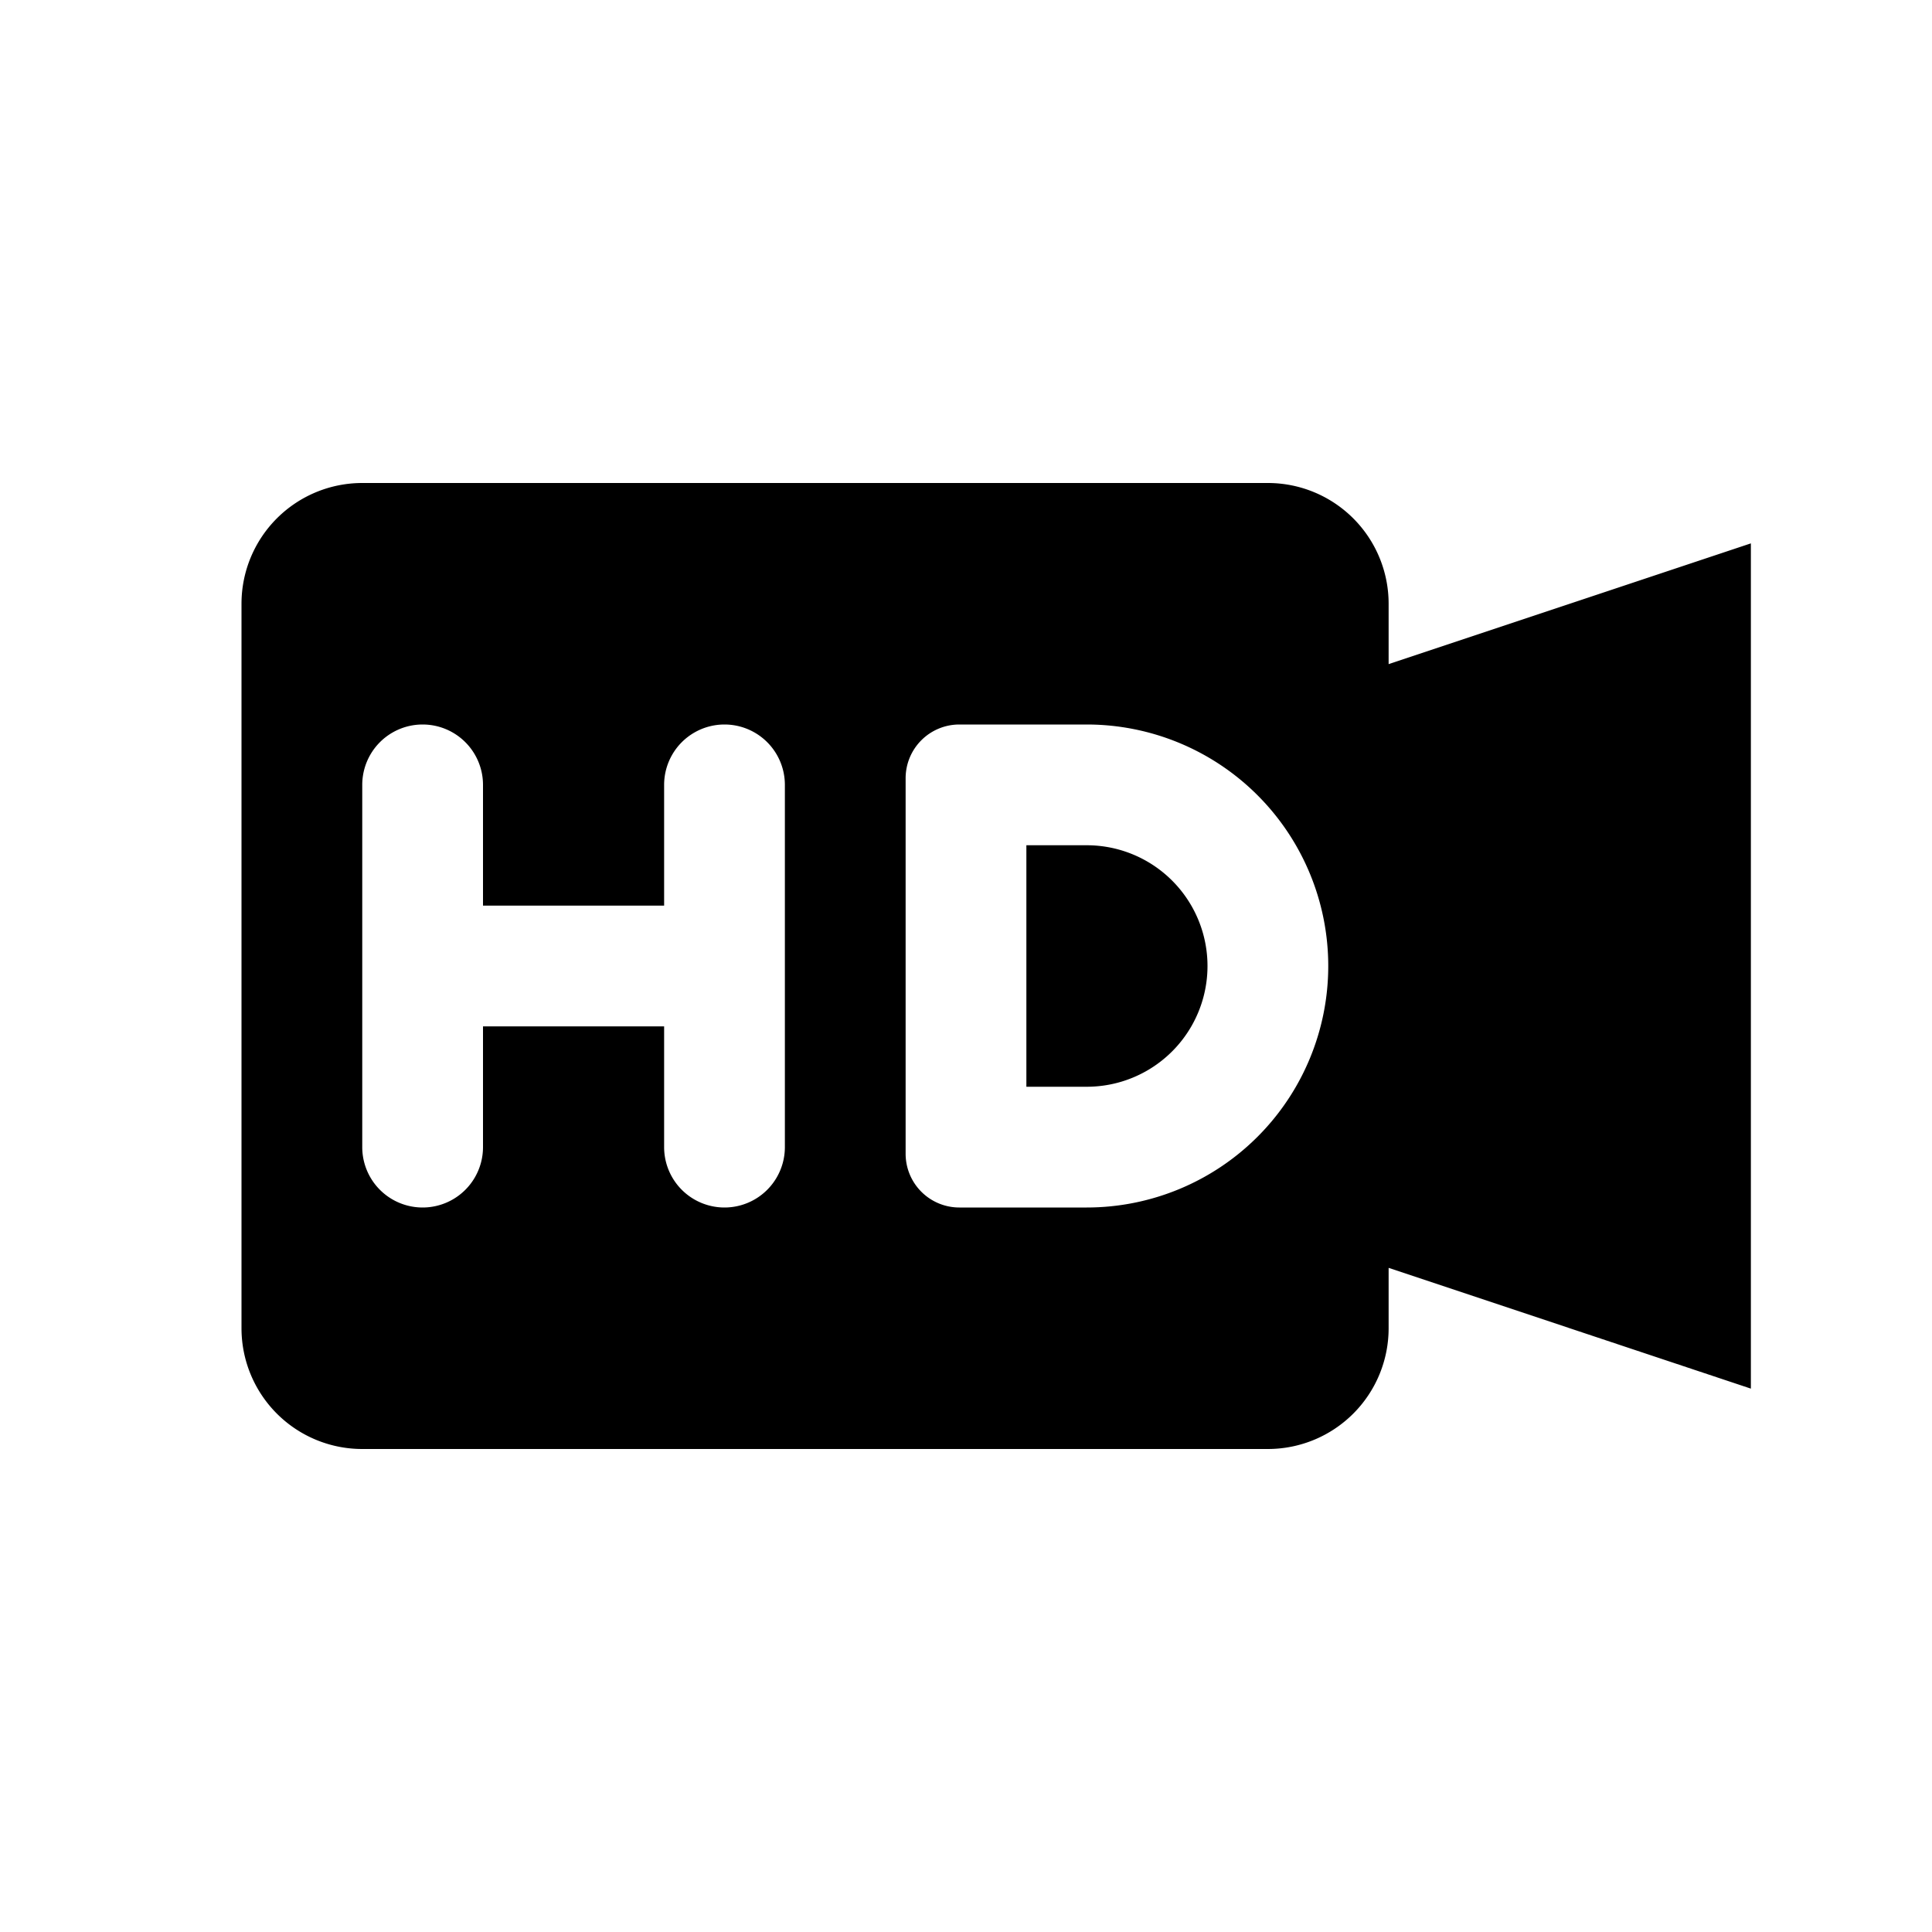 <svg id="icon" xmlns="http://www.w3.org/2000/svg" viewBox="0 0 32 32"><defs><style>.cls-1{fill-rule:evenodd;}</style></defs><path class="cls-1" d="M18,14H17v4h1a2,2,0,0,0,0-4Z"/><path class="cls-1" d="M23,11V10a2,2,0,0,0-2-2H6a2,2,0,0,0-2,2V22a2,2,0,0,0,2,2H21a2,2,0,0,0,2-2V21l6,2V9ZM13,15v4a1,1,0,0,1-2,0V17H8v2a1,1,0,0,1-2,0V13a1,1,0,0,1,2,0v2h3V13a1,1,0,0,1,2,0Zm5,5H15.89a.89.89,0,0,1-.89-.89V12.89a.89.89,0,0,1,.89-.89H18a4,4,0,0,1,0,8Z"/></svg>